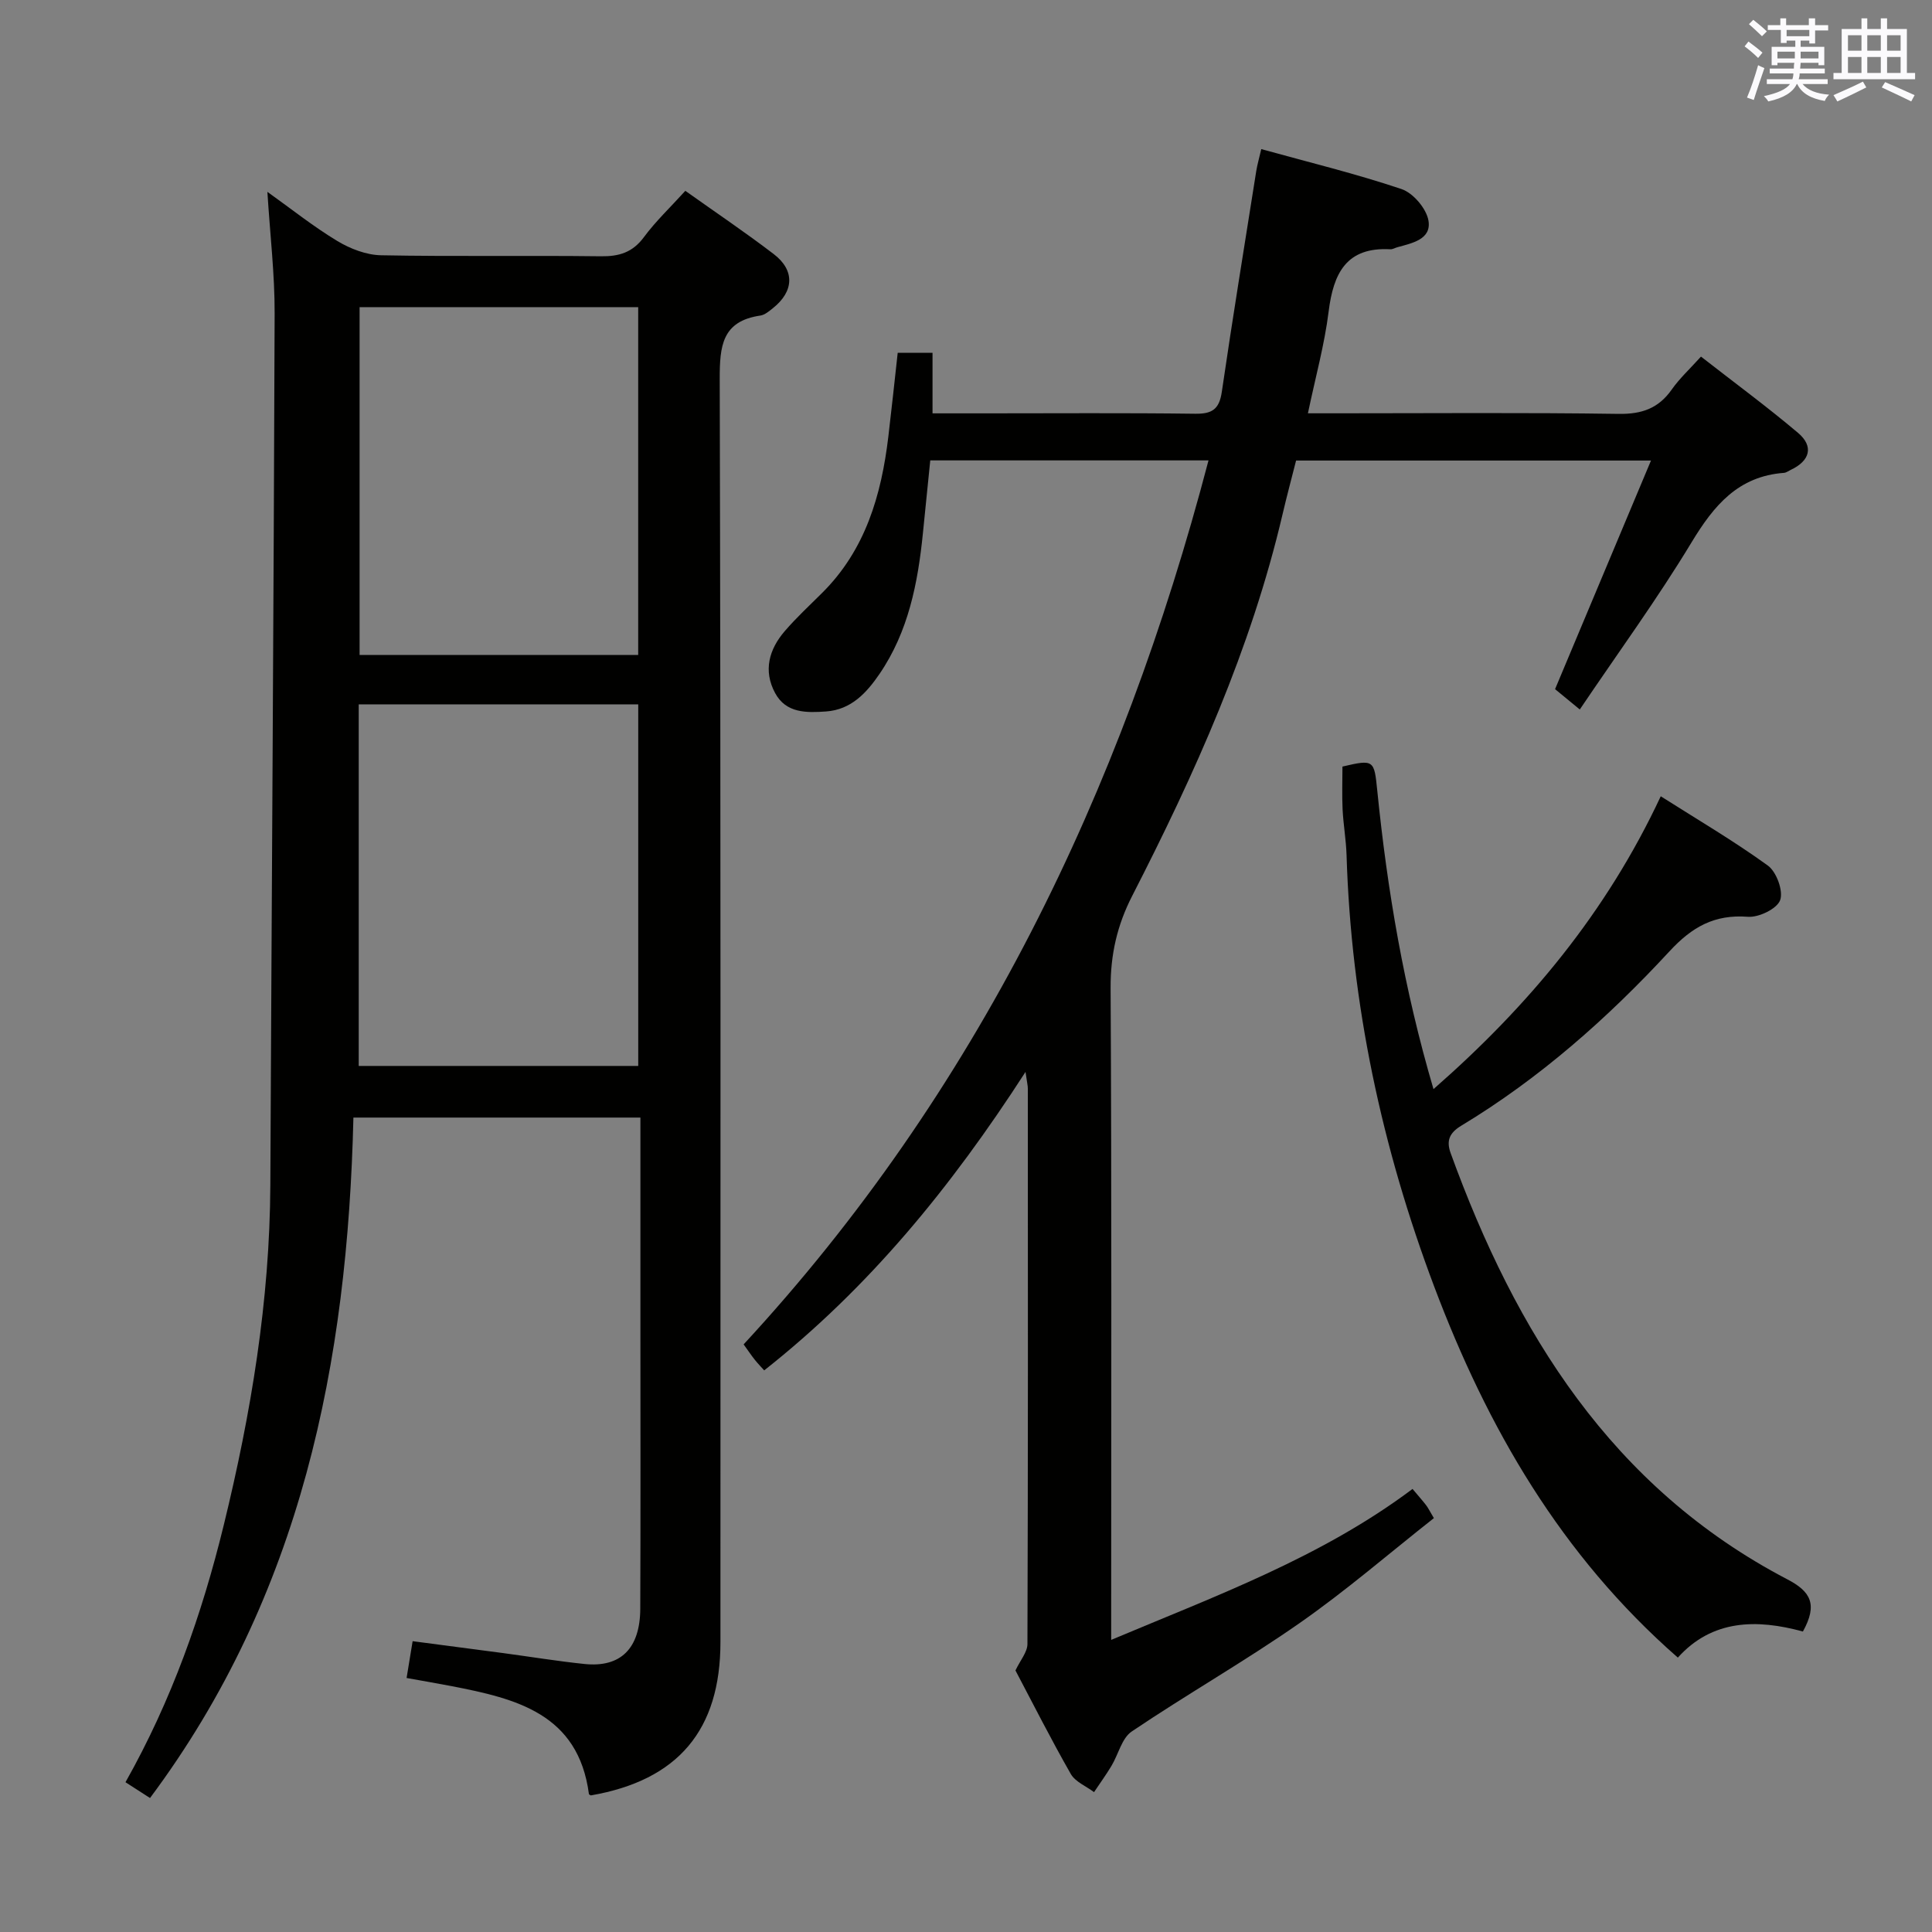 <svg enable-background="new 0 0 400 400" viewBox="0 0 400 400" xmlns="http://www.w3.org/2000/svg"><rect x="0" y="0" width="400" height="400" fill="#808080" stroke="none"/><g fill="#010100"><path d="m122.33 371.72c-.14-.09-.39-.17-.4-.28-2.2-16.65-15.08-19.75-28.35-22.33-3.06-.59-6.14-1.11-9.4-1.7.43-2.6.8-4.83 1.25-7.62 6.42.84 12.61 1.65 18.79 2.47 5.6.75 11.18 1.67 16.79 2.25 7.48.78 11.51-3.19 11.55-11.43.08-19.16.03-38.33.03-57.49 0-12.83 0-25.66 0-38.49 0-1.8 0-3.61 0-5.72-19.91 0-39.29 0-59.42 0-1.2 50.66-10.71 98.79-42.11 140.88-1.61-1.04-3.19-2.05-5.08-3.27 9.57-16.97 15.83-34.77 20.34-53.21 5.66-23.14 9.54-46.53 9.65-70.45.28-60.13.7-120.27.89-180.4.03-8.11-.94-16.22-1.5-25.21 5 3.57 9.55 7.21 14.5 10.19 2.66 1.6 5.98 2.88 9.03 2.94 15.16.29 30.33.02 45.49.21 3.81.05 6.59-.79 8.94-3.97 2.45-3.31 5.49-6.18 8.57-9.58 6.21 4.42 12.4 8.58 18.31 13.1 4.42 3.38 4.19 7.74-.21 11.22-.77.61-1.64 1.36-2.55 1.5-7.97 1.16-8.44 6.31-8.43 13.16.23 87.15.15 174.3.15 261.45.01 18.25-8.77 28.65-26.83 31.78zm-48.06-151.03h57.87c0-25.18 0-50.05 0-74.86-19.52 0-38.59 0-57.87 0zm.18-85.08h57.68c0-24.2 0-48.18 0-72.02-19.51 0-38.56 0-57.68 0z"/><path d="m212.32 221.93c-15.49 24-32.49 44.74-54.1 61.79-.5-.56-1.25-1.33-1.92-2.16-.73-.91-1.37-1.88-2.34-3.22 48.29-52.23 78.21-114.23 96.25-183.02-19.42 0-38.2 0-57.61 0-.5 4.96-1.01 10.01-1.52 15.06-1.04 10.33-3 20.39-9 29.17-2.68 3.92-5.87 7.38-11.03 7.75-4.03.28-8.29.41-10.57-3.81-2.5-4.63-1.26-9.05 2.01-12.84 2.39-2.77 5.09-5.28 7.69-7.86 9-8.92 12.29-20.27 13.74-32.38.68-5.72 1.29-11.46 1.94-17.36h7.21v12.53h10.88c14.5 0 29-.11 43.49.08 3.5.05 4.99-.91 5.52-4.51 2.23-15.26 4.72-30.48 7.13-45.72.21-1.3.58-2.57 1.04-4.56 9.78 2.71 19.54 5.08 29.03 8.27 2.42.81 5.18 4.06 5.59 6.55.64 3.87-3.38 4.65-6.45 5.5-.48.13-.96.44-1.43.42-9.13-.51-11.8 4.97-12.79 12.88-.85 6.85-2.72 13.57-4.29 21.08h5.84c19.5 0 39-.17 58.49.12 4.82.07 8.26-1.14 11.01-5.06 1.6-2.28 3.7-4.21 6.04-6.8 6.84 5.34 13.64 10.34 20.08 15.78 3.33 2.81 2.5 5.81-1.53 7.69-.45.21-.89.56-1.36.6-9.48.7-14.51 6.73-19.13 14.37-7.11 11.76-15.24 22.89-23.15 34.62-1.98-1.63-3.47-2.86-5.12-4.21 6.6-15.74 13.13-31.3 19.86-47.33-24.67 0-48.73 0-73.48 0-.89 3.53-1.91 7.31-2.8 11.12-6.52 27.86-18.16 53.71-31.13 79.01-3.12 6.08-4.5 12.15-4.47 19.04.23 42.83.12 85.65.12 128.48v6.52c21.85-9.19 43.57-17.13 62.39-31.25 1.11 1.32 1.99 2.31 2.8 3.35.39.5.67 1.09 1.62 2.69-9.25 7.29-18.18 15.02-27.8 21.73-11.3 7.89-23.32 14.73-34.75 22.44-2.07 1.39-2.77 4.75-4.21 7.14-1.12 1.86-2.4 3.62-3.6 5.42-1.64-1.23-3.87-2.12-4.81-3.75-4.12-7.21-7.87-14.64-11.46-21.44 1-2.12 2.48-3.8 2.48-5.48.13-38.33.1-76.66.08-114.98.01-.58-.15-1.16-.48-3.46z"/><path d="m373.27 337.79c-9.58-2.63-18.8-2.49-25.89 5.4-24.26-21.23-39.44-47.64-50.43-76.78-10.86-28.82-17.22-58.55-18.16-89.38-.1-3.15-.66-6.28-.82-9.42-.14-2.96-.03-5.94-.03-8.9 6.55-1.54 6.57-1.35 7.21 4.99 2.08 20.63 5.52 41.01 11.64 61.79 19.71-17.26 35.8-36.57 47.05-60.63 7.54 4.79 15.11 9.23 22.18 14.35 1.79 1.3 3.23 5.26 2.54 7.16-.66 1.79-4.42 3.61-6.67 3.44-6.94-.53-11.58 2.1-16.26 7.17-12.79 13.83-26.88 26.3-43.1 36.09-2.53 1.53-3.09 3.18-2.19 5.67 13.47 37.11 33.35 69.23 69.66 88.22 4.89 2.53 6.39 5.2 3.27 10.83z"/></g><path d="m361.2 9.6.8-1c.9.7 1.9 1.4 2.9 2.3l-.9 1.1c-1-1-2-1.8-2.8-2.4zm.5 10.6c.9-2.1 1.6-4.3 2.3-6.7.4.2.8.4 1.3.6-.7 2.1-1.5 4.3-2.2 6.6zm.4-15.2.9-.9c1 .8 2 1.6 2.8 2.4l-1 1c-.9-.9-1.8-1.7-2.7-2.5zm12.5-1.2h1.2v1.4h2.7v1.1h-2.7v2.7h-1.2v-.6h-1.8v1.3h4.9v3.8h-1.2v-.5h-3.7c0 .4-.1.9-.1 1.2h5.1v1h-5.2c0 .5-.1.9-.2 1.2h6v1h-5.2c1.1 1.3 2.9 2 5.5 2.2-.4.4-.7.8-.9 1.3-2.9-.5-4.8-1.6-5.7-3.5h-.1c-.8 1.7-2.7 2.9-5.9 3.6-.2-.4-.6-.8-.9-1.1 2.8-.6 4.6-1.4 5.4-2.5h-4.8v-1h5.3c.1-.3.2-.7.2-1.2h-4.9v-1h5c0-.4 0-.8.1-1.2h-3.5v.5h-1.2v-3.8h4.9v-1.3h-1.8v.5h-1.2v-2.7h-2.7v-1h2.6v-1.4h1.2v1.4h4.7v-1.4zm-6.6 8.3h3.6c0-.4 0-.9 0-1.4h-3.6zm1.9-4.6h4.7v-1.3h-4.7zm6.6 3.2h-3.7v1.4h3.7z" fill="#fbfafc"/><path d="m385.3 3.8h1.3v2.2h2.8v-2.2h1.3v2.2h4.1v9.1h1.7v1.3h-16.9v-1.3h1.7v-9.1h4.1v-2.2zm.4 13.1.7 1.2c-1.8.9-3.8 1.9-6 2.9-.2-.4-.5-.8-.8-1.3 2.3-1 4.3-1.9 6.1-2.8zm-3.1-6.4h2.8v-3.2h-2.8zm0 4.6h2.8v-3.3h-2.8zm4-4.6h2.8v-3.2h-2.8zm0 4.6h2.8v-3.3h-2.8zm3.7 1.9c2.1.9 4.1 1.8 6.1 2.7l-.7 1.3c-2.2-1.1-4.2-2-6.1-2.9zm3.2-9.7h-2.8v3.2h2.8zm-2.8 7.8h2.8v-3.3h-2.8z" fill="#fbfafc"/></svg>
